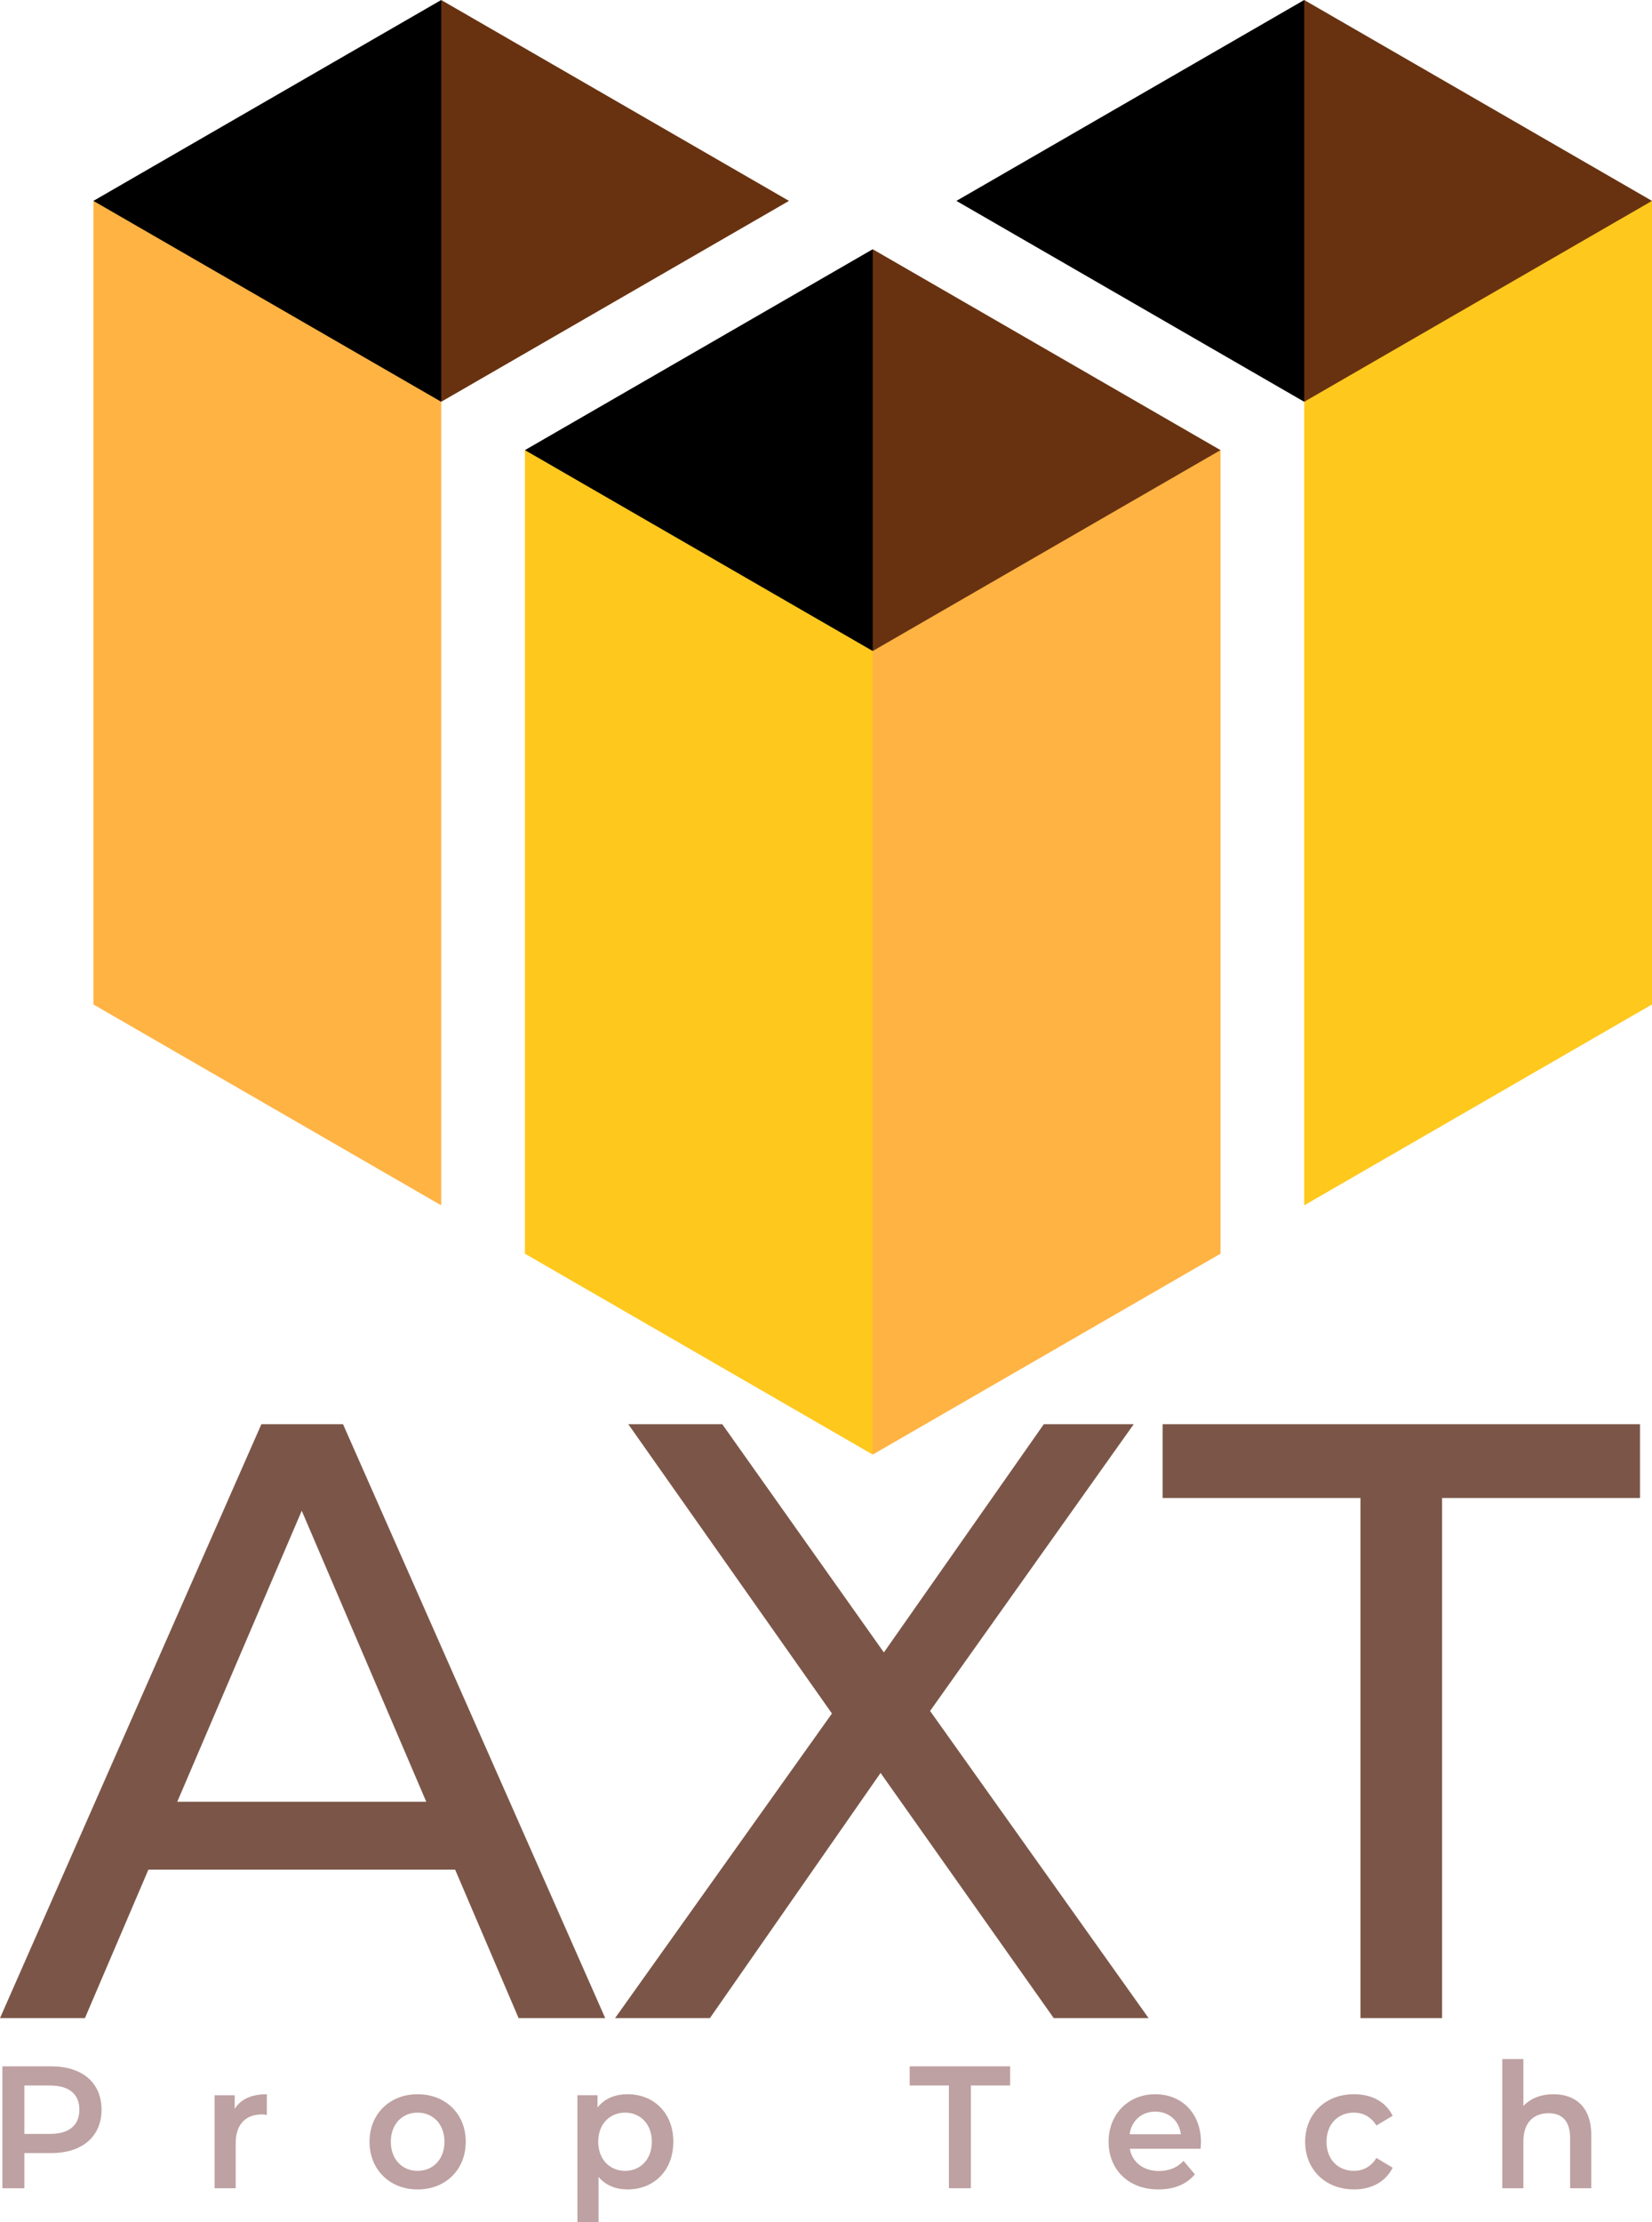 <?xml version="1.0" encoding="UTF-8" standalone="no"?>
<svg
   xmlns:dc="http://purl.org/dc/elements/1.1/"
   xmlns:cc="http://creativecommons.org/ns#"
   xmlns:rdf="http://www.w3.org/1999/02/22-rdf-syntax-ns#"
   xmlns:svg="http://www.w3.org/2000/svg"
   xmlns="http://www.w3.org/2000/svg"
   xmlns:sodipodi="http://sodipodi.sourceforge.net/DTD/sodipodi-0.dtd"
   xmlns:inkscape="http://www.inkscape.org/namespaces/inkscape"
   viewBox="509.307 302.138 204 274.275"
   y="0px"
   x="0px"
   id="final_svg"
   version="1.1"
   width="204"
   height="274.275"
   sodipodi:docname="axt-text-vert-logo.svg"
   inkscape:version="0.92.5 (2060ec1f9f, 2020-04-08)">
  <sodipodi:namedview
     pagecolor="#ffffff"
     bordercolor="#666666"
     borderopacity="1"
     objecttolerance="10"
     gridtolerance="10"
     guidetolerance="10"
     inkscape:pageopacity="0"
     inkscape:pageshadow="2"
     inkscape:window-width="2560"
     inkscape:window-height="1403"
     id="namedview16"
     showgrid="false"
     fit-margin-top="0"
     fit-margin-left="0"
     fit-margin-right="0"
     fit-margin-bottom="0"
     inkscape:zoom="0.79842739"
     inkscape:cx="260.39126"
     inkscape:cy="181.1559"
     inkscape:window-x="0"
     inkscape:window-y="0"
     inkscape:window-maximized="1"
     inkscape:current-layer="final_svg" />
  <defs
     id="defs28" />
  <g
     transform="matrix(0.611,0,0,0.611,520.842,302.138)"
     id="color_index_2"
     style="opacity:1;fill:#ffc81d">
    <path
       id="path6"
       d="M 157.504,293.841 87.213,253.259 V 90.93 c 11.444,2.688 27.841,8.022 44.97,19.262 10.847,7.117 19.177,14.758 25.321,21.321 3.078,22.193 5.287,47.392 5.571,75.104 0.336,32.637 -2.071,61.974 -5.571,87.224 z M 244.709,243.492 315,202.91 V 40.582 c -10.211,1.836 -26.276,6.071 -43.143,16.811 -12.508,7.964 -21.346,16.887 -27.148,23.771 0,54.109 0,108.219 0,162.328 z"
       inkscape:connector-curvature="0" />
  </g>
  <g
     transform="matrix(0.611,0,0,0.611,520.842,302.138)"
     id="color_index_1"
     style="opacity:1;fill:#ffb343">
    <path
       id="path9"
       d="m 157.504,131.513 c 4.862,-6.858 14.109,-18.027 29.211,-27.108 16.704,-10.045 32.48,-12.669 41.08,-13.474 0,54.109 0,108.219 0,162.328 l -70.291,40.582 z M 70.29,81.164 C 65.585,74.356 56.49,63.087 41.429,53.965 24.519,43.724 8.485,41.274 0.001,40.582 c 0,54.109 0,108.219 0,162.328 l 70.289,40.582 z"
       inkscape:connector-curvature="0" />
  </g>
  <g
     transform="matrix(0.611,0,0,0.611,520.842,302.138)"
     id="color_index_0"
     style="opacity:1;fill:#683210">
    <path
       id="path12"
       d="m 157.504,50.348 70.291,40.582 -70.291,40.582 c -2.994,-9.216 -6.248,-22.688 -6.425,-39.169 -0.191,-17.873 3.306,-32.396 6.425,-41.995 z M 70.29,81.164 140.581,40.582 70.29,0 c -3.347,9.485 -7.391,24.657 -6.931,43.549 0.388,15.924 3.839,28.86 6.931,37.615 z m 174.419,0 L 315,40.582 244.709,0 c -3.644,8.718 -8.883,24.501 -8.104,44.645 0.616,15.913 4.755,28.527 8.104,36.519 z"
       inkscape:connector-curvature="0" />
  </g>
  <g
     id="g17"
     transform="matrix(0.611,0,0,0.611,520.842,302.138)"
     style="opacity:1">
    <path
       id="path15"
       d="M 157.504,131.512 87.213,90.93 157.504,50.348 Z M 70.291,0 0,40.582 70.291,81.164 Z m 174.418,0 -70.291,40.582 70.291,40.582 z"
       inkscape:connector-curvature="0" />
  </g>
  <g
     transform="matrix(0.77,0,0,0.792,509.407,449.855)"
     id="text_group"
     style="opacity:1;fill:#7b5648">
    <path
       id="path19"
       d="M -0.13,128 41.79,35.44 H 54.88 L 96.93,128 H 83.04 L 72.86,104.86 H 23.67 L 13.49,128 Z M 48.26,48.93 28.3,94.28 H 68.23 Z M 113.72,128 H 98.51 L 133.29,80.53 100.63,35.44 h 15.07 l 25.92,35.57 25.65,-35.57 h 14.42 L 149.03,80.13 184.07,128 H 168.86 L 141.09,89.79 Z m 72.6,-81.06 v -11.5 h 76.56 v 11.5 H 231.14 V 128 H 218.05 V 46.94 Z"
       inkscape:connector-curvature="0" />
  </g>
  <g
     transform="matrix(0.731,0,0,0.731,516.728,549.572)"
     id="tagline_group"
     style="opacity:1;fill:#bea1a2">
    <path
       id="path22"
       d="M -6.035,30.992 V 25.059 h 4.524 c 5.25,0 8.511,-2.793 8.511,-7.329 0,-4.558 -3.261,-7.318 -8.511,-7.318 h -8.238 v 20.58 z m 0,-17.343 h 4.345 c 3.261,0 4.945,1.494 4.945,4.081 0,2.587 -1.683,4.092 -4.945,4.092 H -6.035 Z m 35.529,3.941 v -2.295 h -3.398 v 15.698 h 3.567 v -7.611 c 0,-3.204 1.715,-4.85 4.429,-4.85 0.263,0 0.516,0.022 0.831,0.087 V 15.121 c -2.546,0 -4.398,0.823 -5.429,2.468 z m 30.889,13.608 c 4.745,0 8.143,-3.345 8.143,-8.055 0,-4.698 -3.398,-8.022 -8.143,-8.022 -4.682,0 -8.112,3.324 -8.112,8.022 0,4.709 3.43,8.055 8.112,8.055 z m 0,-3.14 c -2.567,0 -4.513,-1.916 -4.513,-4.915 0,-2.999 1.946,-4.915 4.513,-4.915 2.599,0 4.545,1.916 4.545,4.915 0,2.999 -1.946,4.915 -4.545,4.915 z M 95.849,15.121 c -2.083,0 -3.861,0.725 -5.061,2.23 v -2.057 h -3.398 v 21.403 h 3.567 v -7.611 c 1.231,1.44 2.946,2.111 4.892,2.111 4.461,0 7.743,-3.172 7.743,-8.055 0,-4.85 -3.283,-8.022 -7.743,-8.022 z m -0.4,12.937 c -2.578,0 -4.545,-1.916 -4.545,-4.915 0,-2.999 1.967,-4.915 4.545,-4.915 2.567,0 4.513,1.916 4.513,4.915 0,2.999 -1.946,4.915 -4.513,4.915 z m 48.07,-14.409 h 6.628 v 17.343 h 3.714 V 13.649 h 6.628 V 10.412 h -16.97 z m 49.206,9.581 c 0,-4.904 -3.261,-8.109 -7.712,-8.109 -4.545,0 -7.891,3.345 -7.891,8.022 0,4.677 3.314,8.055 8.427,8.055 2.63,0 4.776,-0.877 6.144,-2.555 l -1.915,-2.263 c -1.084,1.148 -2.43,1.7 -4.145,1.7 -2.651,0 -4.513,-1.462 -4.934,-3.757 h 11.973 c 0.021,-0.357 0.053,-0.801 0.053,-1.093 z m -7.712,-5.175 c 2.336,0 4.029,1.559 4.314,3.822 h -8.659 c 0.337,-2.295 2.031,-3.822 4.345,-3.822 z m 33.572,13.143 c 2.977,0 5.345,-1.321 6.523,-3.67 l -2.746,-1.646 c -0.915,1.494 -2.283,2.176 -3.798,2.176 -2.63,0 -4.629,-1.851 -4.629,-4.915 0,-3.031 1.999,-4.915 4.629,-4.915 1.515,0 2.883,0.682 3.798,2.176 l 2.746,-1.646 c -1.178,-2.382 -3.546,-3.638 -6.523,-3.638 -4.829,0 -8.259,3.324 -8.259,8.022 0,4.709 3.43,8.055 8.259,8.055 z m 25.04,-0.206 h 3.567 v -7.935 c 0,-3.15 1.715,-4.731 4.261,-4.731 2.283,0 3.63,1.353 3.63,4.146 v 8.52 h 3.577 V 21.995 c 0,-4.731 -2.714,-6.874 -6.376,-6.874 -2.115,0 -3.914,0.704 -5.092,1.992 V 9.178 h -3.567 z"
       inkscape:connector-curvature="0"
       style="stroke-width:1.067" />
  </g>
</svg>
